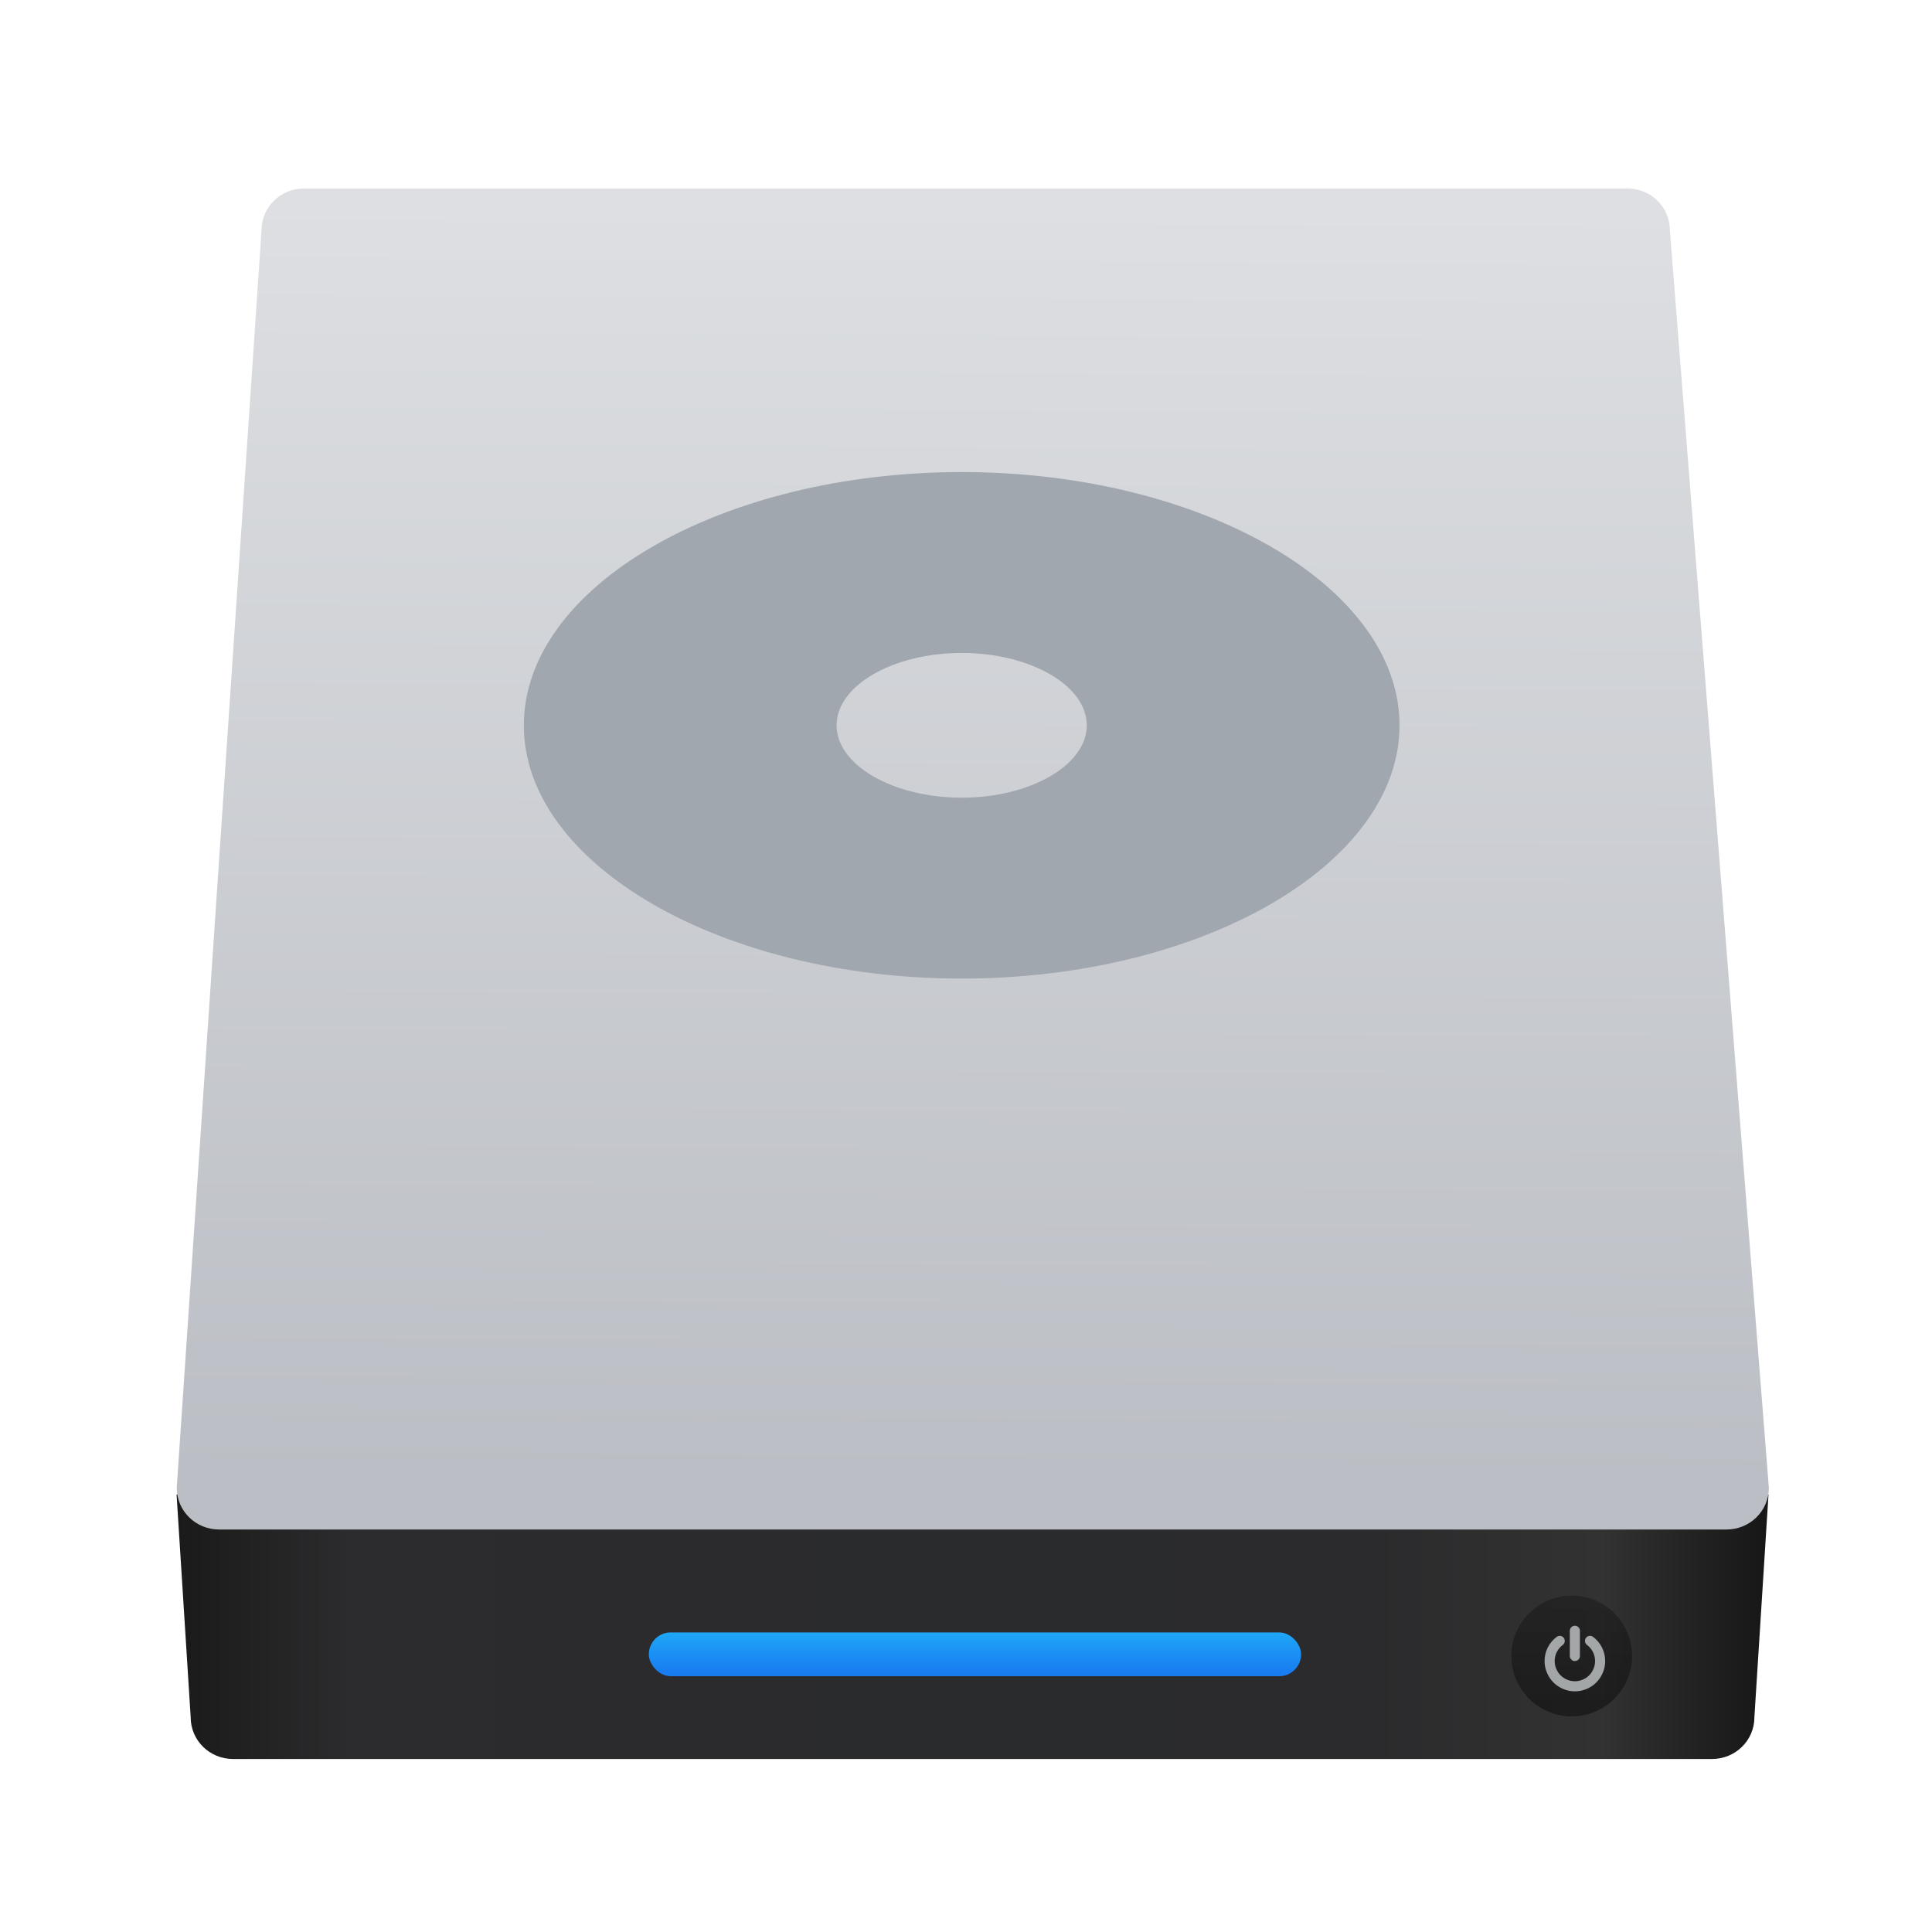 <?xml version="1.0" encoding="UTF-8" standalone="no"?>
<svg xmlns:osb="http://www.openswatchbook.org/uri/2009/osb" xmlns="http://www.w3.org/2000/svg" xmlns:xlink="http://www.w3.org/1999/xlink" width="64" height="64" id="svg5453" version="1.1">
 <defs id="defs5455">
  <linearGradient id="linearGradient4207" osb:paint="gradient">
   <stop style="stop-color:#3498db;stop-opacity:1;" offset="0" id="stop3371"/>
   <stop style="stop-color:#3498db;stop-opacity:0;" offset="1" id="stop3373"/>
  </linearGradient>
  <linearGradient xlink:href="#linearGradient3687" id="linearGradient4197" gradientUnits="userSpaceOnUse" x1="10.094" y1="107.361" x2="122.719" y2="107.361" gradientTransform="matrix(0.248,0,0,0.244,433.384,517.171)"/>
  <linearGradient id="linearGradient3687">
   <stop id="stop3689" offset="0" style="stop-color:#1a1a1a;stop-opacity:1"/>
   <stop style="stop-color:#2c2c2e;stop-opacity:1" offset=".111" id="stop3691"/>
   <stop style="stop-color:#2b2b2d;stop-opacity:1" offset=".29" id="stop3693"/>
   <stop style="stop-color:#2a2b2d;stop-opacity:1" offset=".512" id="stop3695"/>
   <stop style="stop-color:#2b2b2d;stop-opacity:1" offset=".752" id="stop3699"/>
   <stop id="stop3701" offset=".897" style="stop-color:#323232;stop-opacity:1"/>
   <stop id="stop3703" offset="1" style="stop-color:#171717;stop-opacity:1"/>
  </linearGradient>
  <linearGradient xlink:href="#linearGradient4992" id="linearGradient4998" x1="449.428" y1="540.746" x2="449.549" y2="518.407" gradientUnits="userSpaceOnUse"/>
  <linearGradient id="linearGradient4992">
   <stop style="stop-color:#bbbec4;stop-opacity:1" offset="0" id="stop4994"/>
   <stop style="stop-color:#dddfe2;stop-opacity:1" offset="1" id="stop4996"/>
  </linearGradient>
  <linearGradient xlink:href="#linearGradient4143-0" id="linearGradient4735" x1="451.021" y1="544.15" x2="451.021" y2="543.088" gradientUnits="userSpaceOnUse" gradientTransform="matrix(0.505,0,0,1,229.148,2.167)"/>
  <linearGradient id="linearGradient4143-0">
   <stop id="stop4145-9" offset="0" style="stop-color:#197cf1;stop-opacity:1"/>
   <stop id="stop4147-0" offset="1" style="stop-color:#20bcfa;stop-opacity:1"/>
  </linearGradient>
  <linearGradient xlink:href="#linearGradient4957" id="linearGradient4963" x1="467.175" y1="546.847" x2="467.175" y2="544.724" gradientUnits="userSpaceOnUse" gradientTransform="translate(0,0.106)"/>
  <linearGradient id="linearGradient4957">
   <stop style="stop-color:#040404;stop-opacity:1" offset="0" id="stop4959"/>
   <stop style="stop-color:#121212;stop-opacity:0.908" offset="1" id="stop4961"/>
  </linearGradient>
  <style id="current-color-scheme" type="text/css">
   .ColorScheme-Text { color:#31363b; } .ColorScheme-Background{ color:#eff0f1; } .ColorScheme-ViewText { color:#31363b; } .ColorScheme-ViewBackground{ color:#fcfcfc; } .ColorScheme-ViewHover { color:#3daee9; } .ColorScheme-ViewFocus{ color:#3daee9; } .ColorScheme-ButtonText { color:#31363b; } .ColorScheme-ButtonBackground{ color:#eff0f1; } .ColorScheme-ButtonHover { color:#3daee9; } .ColorScheme-ButtonFocus{ color:#3daee9; }
  </style>
  <style id="current-color-scheme-8" type="text/css">
   .ColorScheme-Text { color:#31363b; } .ColorScheme-Background{ color:#eff0f1; } .ColorScheme-ViewText { color:#31363b; } .ColorScheme-ViewBackground{ color:#fcfcfc; } .ColorScheme-ViewHover { color:#3daee9; } .ColorScheme-ViewFocus{ color:#3daee9; } .ColorScheme-ButtonText { color:#31363b; } .ColorScheme-ButtonBackground{ color:#eff0f1; } .ColorScheme-ButtonHover { color:#3daee9; } .ColorScheme-ButtonFocus{ color:#3daee9; }
  </style>
  <style id="current-color-scheme-7" type="text/css">
   .ColorScheme-Text { color:#31363b; } .ColorScheme-Background{ color:#eff0f1; } .ColorScheme-ViewText { color:#31363b; } .ColorScheme-ViewBackground{ color:#fcfcfc; } .ColorScheme-ViewHover { color:#3daee9; } .ColorScheme-ViewFocus{ color:#3daee9; } .ColorScheme-ButtonText { color:#31363b; } .ColorScheme-ButtonBackground{ color:#eff0f1; } .ColorScheme-ButtonHover { color:#3daee9; } .ColorScheme-ButtonFocus{ color:#3daee9; }
  </style>
 </defs>
 <g id="layer1" transform="translate(-376.571,-491.798)">
  <g transform="matrix(1.885,0,0,1.885,-451.826,-482.6)" id="g3826">
   <path style="fill:url(#linearGradient4197);fill-opacity:1;" d="m 435.891,541.073 0.248,3.915 c 0,0.406 0.332,0.733 0.745,0.733 l 25.99,0 c 0.413,0 0.745,-0.327 0.745,-0.733 l 0.248,-3.915 -27.978,0 z" id="rect3001" transform="translate(6.68,2.113)"/>
   <path style="fill:url(#linearGradient4998);fill-opacity:1;" d="m 438.129,518.122 23.26,0 c 0.413,0 0.745,0.327 0.745,0.733 l 1.739,22.1 c 0,0.406 -0.332,0.733 -0.745,0.733 l -26.489,0 c -0.413,0 -0.745,-0.327 -0.745,-0.733 l 1.49,-22.1 c 0,-0.406 0.332,-0.733 0.745,-0.733 z" id="path3778" transform="translate(6.68,2.113)"/>
   <rect style="opacity:1;fill:url(#linearGradient4735);fill-opacity:1;" id="rect4727" width="11.463" height=".769" x="450.87" y="545.61" ry=".384"/>
   <ellipse ry="1.061" rx="1.061" cy="546.024" cx="467.089" id="path4955" style="opacity:0.452;fill:url(#linearGradient4963);fill-opacity:1;"/>
   <g style="opacity:0.668;fill:#e3e8ea;fill-opacity:1" id="layer1-2" transform="matrix(0.067,0,0,0.067,429.308,506.304)">
    <g id="power27" transform="matrix(0.127,0,0,0.127,556.717,584.863)" style="fill:#e3e8ea;fill-opacity:1">
     <g id="g953" style="fill:#e3e8ea;fill-opacity:1">
      <path d="m 63,73.215 c 2.824,0 5.27,-1.031 7.332,-3.096 2.064,-2.063 3.098,-4.508 3.098,-7.332 l 0,-52.144 C 73.43,7.818 72.397,5.374 70.332,3.311 68.27,1.246 65.825,0.214 63,0.214 c -2.825,0 -5.269,1.033 -7.333,3.097 -2.064,2.063 -3.096,4.508 -3.096,7.332 l 0,52.144 c 0,2.824 1.032,5.269 3.096,7.332 2.064,2.065 4.509,3.096 7.333,3.096 l 0,0 z" id="path955" style="fill:#e3e8ea;fill-opacity:1"/>
      <path d="M 119.014,45.269 C 114.641,36.525 108.491,29.192 100.561,23.272 98.28,21.534 95.7,20.855 92.821,21.235 c -2.879,0.38 -5.16,1.738 -6.844,4.073 -1.738,2.281 -2.403,4.847 -1.996,7.699 0.406,2.853 1.752,5.147 4.033,6.885 5.321,4.019 9.438,8.935 12.342,14.747 2.906,5.811 4.358,12.004 4.358,18.575 0,5.65 -1.1,11.04 -3.299,16.173 -2.2,5.133 -5.174,9.573 -8.922,13.321 -3.748,3.747 -8.187,6.721 -13.32,8.921 -5.133,2.2 -10.524,3.301 -16.173,3.301 -5.648,0 -11.039,-1.101 -16.172,-3.301 -5.133,-2.2 -9.573,-5.174 -13.321,-8.921 -3.747,-3.748 -6.721,-8.188 -8.921,-13.321 -2.2,-5.133 -3.3,-10.523 -3.3,-16.173 0,-6.571 1.453,-12.763 4.359,-18.575 2.906,-5.811 7.02,-10.727 12.343,-14.747 2.281,-1.739 3.625,-4.033 4.033,-6.885 0.407,-2.851 -0.258,-5.418 -1.996,-7.699 -1.684,-2.335 -3.951,-3.693 -6.803,-4.073 -2.852,-0.38 -5.446,0.299 -7.781,2.037 -7.931,5.92 -14.081,13.253 -18.454,21.997 -4.373,8.745 -6.559,18.06 -6.559,27.945 0,8.474 1.657,16.566 4.97,24.279 3.314,7.713 7.767,14.366 13.362,19.961 5.594,5.594 12.248,10.049 19.961,13.36 7.713,3.314 15.806,4.972 24.279,4.972 8.473,0 16.566,-1.658 24.279,-4.972 7.713,-3.312 14.367,-7.766 19.961,-13.36 5.594,-5.594 10.047,-12.248 13.361,-19.961 3.313,-7.713 4.969,-15.806 4.969,-24.279 0,-9.885 -2.183,-19.2 -6.556,-27.945 l 0,0 z" id="path957" style="fill:#e3e8ea;fill-opacity:1"/>
     </g>
    </g>
   </g>
  </g>
  <path d="m 408.428,507.436 c -7.961,0 -14.504,3.784 -14.504,8.389 0,4.605 6.543,8.389 14.504,8.389 7.962,0 14.504,-3.784 14.504,-8.389 0,-4.605 -6.543,-8.389 -14.504,-8.389 z m 0,5.992 c 2.276,0 4.144,1.08 4.144,2.397 0,1.317 -1.868,2.397 -4.144,2.397 -2.276,0 -4.144,-1.08 -4.144,-2.397 0,-1.317 1.868,-2.397 4.144,-2.397 z" id="path10465" style="fill:#a1a7ae;fill-opacity:1;filter:url(#filter7554);"/>
 </g>
</svg>
